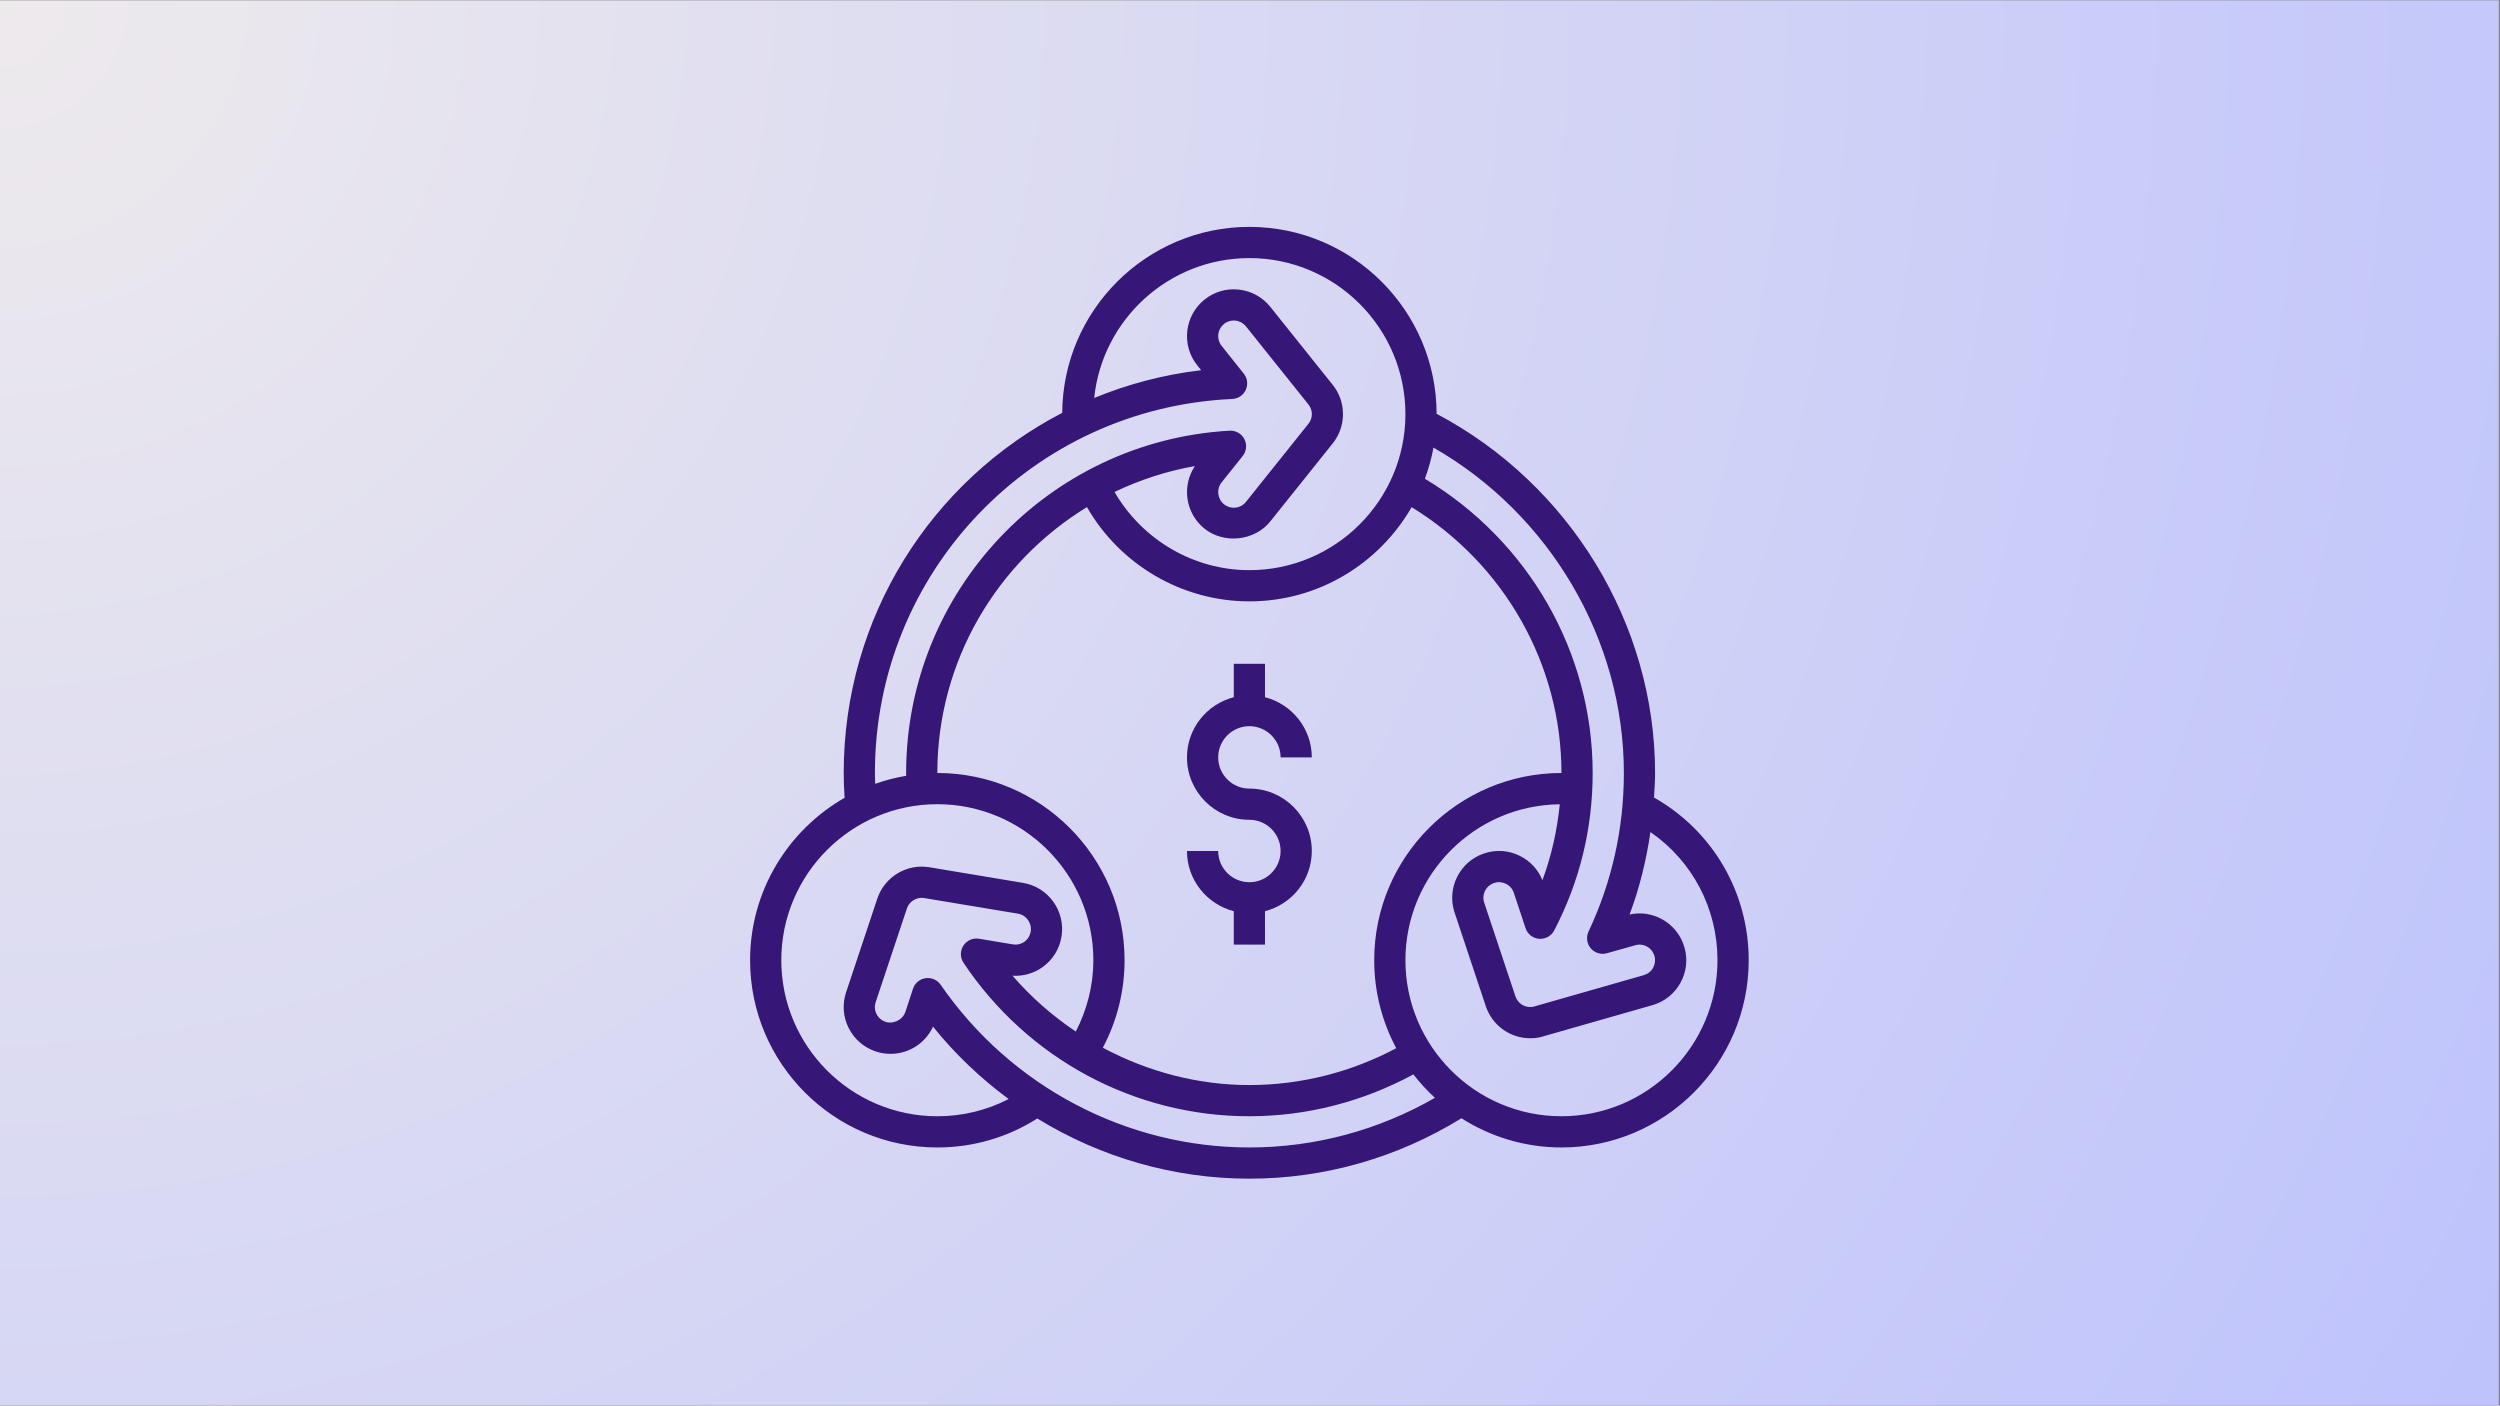 <svg xmlns="http://www.w3.org/2000/svg" xmlns:xlink="http://www.w3.org/1999/xlink" width="1366" zoomAndPan="magnify" viewBox="0 0 1024.5 576" height="768" preserveAspectRatio="xMidYMid meet" version="1.0"><rect x="0" y="0" width="1024.5" height="576" fill="#808080" stroke="none"/><defs><clipPath id="bf0ce58c03"><path d="M 0 0.141 L 1024 0.141 L 1024 575.859 L 0 575.859 Z M 0 0.141 " clip-rule="nonzero"/></clipPath><radialGradient gradientTransform="matrix(1, 0, 0, 1, 0, 0.141)" gradientUnits="userSpaceOnUse" r="1174.746" cx="0" id="203cdea057" cy="0" fx="0" fy="0"><stop stop-opacity="1" stop-color="rgb(93.152%, 91.679%, 92.548%)" offset="0"/><stop stop-opacity="1" stop-color="rgb(92.896%, 91.47%, 92.635%)" offset="0.016"/><stop stop-opacity="1" stop-color="rgb(92.674%, 91.29%, 92.708%)" offset="0.027"/><stop stop-opacity="1" stop-color="rgb(92.455%, 91.112%, 92.783%)" offset="0.039"/><stop stop-opacity="1" stop-color="rgb(92.235%, 90.932%, 92.856%)" offset="0.051"/><stop stop-opacity="1" stop-color="rgb(92.014%, 90.753%, 92.929%)" offset="0.062"/><stop stop-opacity="1" stop-color="rgb(91.794%, 90.573%, 93.004%)" offset="0.074"/><stop stop-opacity="1" stop-color="rgb(91.573%, 90.395%, 93.077%)" offset="0.086"/><stop stop-opacity="1" stop-color="rgb(91.353%, 90.215%, 93.152%)" offset="0.098"/><stop stop-opacity="1" stop-color="rgb(91.133%, 90.036%, 93.225%)" offset="0.109"/><stop stop-opacity="1" stop-color="rgb(90.912%, 89.856%, 93.298%)" offset="0.121"/><stop stop-opacity="1" stop-color="rgb(90.692%, 89.677%, 93.373%)" offset="0.133"/><stop stop-opacity="1" stop-color="rgb(90.471%, 89.497%, 93.446%)" offset="0.145"/><stop stop-opacity="1" stop-color="rgb(90.251%, 89.319%, 93.52%)" offset="0.156"/><stop stop-opacity="1" stop-color="rgb(90.031%, 89.139%, 93.594%)" offset="0.168"/><stop stop-opacity="1" stop-color="rgb(89.81%, 88.96%, 93.668%)" offset="0.18"/><stop stop-opacity="1" stop-color="rgb(89.59%, 88.78%, 93.742%)" offset="0.191"/><stop stop-opacity="1" stop-color="rgb(89.371%, 88.602%, 93.816%)" offset="0.203"/><stop stop-opacity="1" stop-color="rgb(89.149%, 88.422%, 93.889%)" offset="0.215"/><stop stop-opacity="1" stop-color="rgb(88.93%, 88.243%, 93.964%)" offset="0.227"/><stop stop-opacity="1" stop-color="rgb(88.708%, 88.063%, 94.037%)" offset="0.238"/><stop stop-opacity="1" stop-color="rgb(88.489%, 87.885%, 94.11%)" offset="0.25"/><stop stop-opacity="1" stop-color="rgb(88.194%, 87.645%, 94.209%)" offset="0.262"/><stop stop-opacity="1" stop-color="rgb(87.828%, 87.346%, 94.333%)" offset="0.281"/><stop stop-opacity="1" stop-color="rgb(87.46%, 87.048%, 94.455%)" offset="0.301"/><stop stop-opacity="1" stop-color="rgb(87.093%, 86.749%, 94.579%)" offset="0.32"/><stop stop-opacity="1" stop-color="rgb(86.726%, 86.45%, 94.701%)" offset="0.34"/><stop stop-opacity="1" stop-color="rgb(86.359%, 86.151%, 94.824%)" offset="0.359"/><stop stop-opacity="1" stop-color="rgb(86.029%, 85.883%, 94.936%)" offset="0.379"/><stop stop-opacity="1" stop-color="rgb(85.735%, 85.643%, 95.033%)" offset="0.395"/><stop stop-opacity="1" stop-color="rgb(85.442%, 85.403%, 95.132%)" offset="0.41"/><stop stop-opacity="1" stop-color="rgb(85.147%, 85.165%, 95.23%)" offset="0.426"/><stop stop-opacity="1" stop-color="rgb(84.854%, 84.926%, 95.329%)" offset="0.441"/><stop stop-opacity="1" stop-color="rgb(84.56%, 84.686%, 95.427%)" offset="0.457"/><stop stop-opacity="1" stop-color="rgb(84.267%, 84.448%, 95.526%)" offset="0.473"/><stop stop-opacity="1" stop-color="rgb(83.972%, 84.209%, 95.624%)" offset="0.488"/><stop stop-opacity="1" stop-color="rgb(83.716%, 84%, 95.711%)" offset="0.504"/><stop stop-opacity="1" stop-color="rgb(83.495%, 83.82%, 95.784%)" offset="0.516"/><stop stop-opacity="1" stop-color="rgb(83.275%, 83.641%, 95.859%)" offset="0.527"/><stop stop-opacity="1" stop-color="rgb(83.055%, 83.461%, 95.932%)" offset="0.539"/><stop stop-opacity="1" stop-color="rgb(82.834%, 83.282%, 96.005%)" offset="0.551"/><stop stop-opacity="1" stop-color="rgb(82.614%, 83.102%, 96.08%)" offset="0.562"/><stop stop-opacity="1" stop-color="rgb(82.393%, 82.924%, 96.153%)" offset="0.574"/><stop stop-opacity="1" stop-color="rgb(82.173%, 82.744%, 96.228%)" offset="0.586"/><stop stop-opacity="1" stop-color="rgb(81.953%, 82.565%, 96.301%)" offset="0.598"/><stop stop-opacity="1" stop-color="rgb(81.732%, 82.385%, 96.375%)" offset="0.609"/><stop stop-opacity="1" stop-color="rgb(81.512%, 82.207%, 96.449%)" offset="0.621"/><stop stop-opacity="1" stop-color="rgb(81.218%, 81.967%, 96.547%)" offset="0.633"/><stop stop-opacity="1" stop-color="rgb(80.852%, 81.668%, 96.671%)" offset="0.652"/><stop stop-opacity="1" stop-color="rgb(80.484%, 81.371%, 96.793%)" offset="0.672"/><stop stop-opacity="1" stop-color="rgb(80.153%, 81.1%, 96.904%)" offset="0.691"/><stop stop-opacity="1" stop-color="rgb(79.86%, 80.861%, 97.002%)" offset="0.707"/><stop stop-opacity="1" stop-color="rgb(79.565%, 80.623%, 97.101%)" offset="0.723"/><stop stop-opacity="1" stop-color="rgb(79.272%, 80.383%, 97.198%)" offset="0.738"/><stop stop-opacity="1" stop-color="rgb(79.016%, 80.174%, 97.285%)" offset="0.754"/><stop stop-opacity="1" stop-color="rgb(78.795%, 79.996%, 97.359%)" offset="0.766"/><stop stop-opacity="1" stop-color="rgb(78.575%, 79.816%, 97.433%)" offset="0.777"/><stop stop-opacity="1" stop-color="rgb(78.354%, 79.637%, 97.507%)" offset="0.789"/><stop stop-opacity="1" stop-color="rgb(78.134%, 79.457%, 97.581%)" offset="0.801"/><stop stop-opacity="1" stop-color="rgb(77.914%, 79.279%, 97.655%)" offset="0.812"/><stop stop-opacity="1" stop-color="rgb(77.62%, 79.039%, 97.752%)" offset="0.824"/><stop stop-opacity="1" stop-color="rgb(77.252%, 78.74%, 97.876%)" offset="0.844"/><stop stop-opacity="1" stop-color="rgb(76.923%, 78.471%, 97.987%)" offset="0.863"/><stop stop-opacity="1" stop-color="rgb(76.665%, 78.262%, 98.073%)" offset="0.879"/><stop stop-opacity="1" stop-color="rgb(76.445%, 78.082%, 98.146%)" offset="0.891"/><stop stop-opacity="1" stop-color="rgb(76.225%, 77.904%, 98.221%)" offset="0.902"/><stop stop-opacity="1" stop-color="rgb(75.931%, 77.664%, 98.318%)" offset="0.914"/><stop stop-opacity="1" stop-color="rgb(75.6%, 77.396%, 98.43%)" offset="0.934"/><stop stop-opacity="1" stop-color="rgb(75.343%, 77.187%, 98.515%)" offset="0.949"/><stop stop-opacity="1" stop-color="rgb(75.049%, 76.947%, 98.615%)" offset="0.961"/><stop stop-opacity="1" stop-color="rgb(74.683%, 76.648%, 98.737%)" offset="0.98"/><stop stop-opacity="1" stop-color="rgb(74.5%, 76.5%, 98.799%)" offset="1"/></radialGradient><clipPath id="97b6cee8dc"><path d="M 307.25 92.977 L 716.551 92.977 L 716.551 482.785 L 307.25 482.785 Z M 307.25 92.977 " clip-rule="nonzero"/></clipPath></defs><g clip-path="url(#bf0ce58c03)"><path fill="url(#203cdea057)" d="M 0 0.141 L 0 575.859 L 1024 575.859 L 1024 0.141 Z M 0 0.141 " fill-rule="nonzero"/></g><g clip-path="url(#97b6cee8dc)"><path fill="#361676" d="M 677.809 326.824 C 678.004 323.48 678.25 320.148 678.25 316.77 C 678.25 255.609 643.207 198.332 588.723 169.578 C 588.652 127.324 554.266 92.977 512 92.977 C 469.867 92.977 435.578 127.121 435.297 169.188 C 381.871 196.898 345.75 252.645 345.75 316.77 C 345.75 320.289 345.898 323.656 346.117 326.934 C 323.02 340.168 307.387 365.023 307.387 393.5 C 307.387 435.812 341.805 470.23 384.117 470.23 C 398.824 470.23 412.879 466.113 425.086 458.352 C 450.922 474.242 480.906 483.02 512 483.02 C 542.801 483.02 572.727 474.414 598.902 458.262 C 610.777 465.801 624.805 470.23 639.883 470.23 C 682.191 470.23 716.613 435.812 716.613 393.5 C 716.613 365.605 701.836 340.441 677.809 326.824 Z M 665.461 316.77 C 665.461 339.496 660.586 361.363 650.977 381.762 C 649.91 384.023 650.266 386.703 651.887 388.617 C 653.504 390.527 656.098 391.32 658.496 390.637 L 670.133 387.363 C 671.746 386.883 673.453 387.074 674.938 387.898 C 676.434 388.727 677.512 390.086 677.992 391.773 C 678.465 393.387 678.273 395.094 677.457 396.578 C 676.629 398.074 675.27 399.152 673.613 399.621 L 628.586 412.492 C 628.336 412.582 627.875 412.684 627.094 412.684 C 624.332 412.684 621.891 410.918 621.016 408.293 L 608.227 369.926 C 607.688 368.309 607.809 366.582 608.578 365.055 C 609.344 363.527 610.668 362.383 612.316 361.832 C 613.918 361.293 615.625 361.422 617.141 362.184 C 618.688 362.957 619.844 364.281 620.383 365.91 L 625.176 380.363 C 625.98 382.797 628.176 384.52 630.738 384.723 C 633.285 384.902 635.734 383.578 636.922 381.297 C 647.371 361.211 652.672 339.504 652.672 316.77 C 652.672 267.375 626.441 221.715 583.922 196.191 C 585.441 192.078 586.633 187.82 587.434 183.414 C 635.094 210.719 665.461 262.082 665.461 316.77 Z M 384.117 316.77 C 384.117 270.828 408.586 230.328 445.43 207.816 C 459.02 231.473 484.414 246.438 512 246.438 C 540.43 246.438 565.238 230.859 578.492 207.828 C 616.5 231.18 639.883 272.32 639.883 316.77 C 597.574 316.77 563.152 351.191 563.152 393.5 C 563.152 406.527 566.441 418.797 572.188 429.551 C 553.641 439.418 532.98 444.656 512 444.656 C 490.996 444.656 470.324 439.195 451.945 429.359 C 457.766 418.367 460.848 406.117 460.848 393.5 C 460.848 351.191 426.426 316.77 384.117 316.77 Z M 512 105.766 C 547.258 105.766 575.941 134.449 575.941 169.707 C 575.941 204.965 547.258 233.648 512 233.648 C 489.098 233.648 468.098 221.199 456.742 201.605 C 467.023 196.676 478.066 193.039 489.68 191 C 484.184 199.172 485.789 210.367 493.59 216.621 C 501.539 223.066 514.191 221.684 520.574 213.664 L 546.133 181.719 C 551.754 174.762 551.754 164.66 546.152 157.723 L 520.566 125.738 C 517.371 121.75 512.801 119.242 507.711 118.68 C 502.613 118.105 497.605 119.57 493.609 122.773 C 485.363 129.391 484.027 141.48 490.629 149.711 L 492.23 151.707 C 476.852 153.523 462.156 157.418 448.402 163.086 C 451.723 130.93 478.973 105.766 512 105.766 Z M 358.539 316.77 C 358.539 234.543 422.871 167.211 505 163.496 C 507.395 163.387 509.539 161.941 510.527 159.75 C 511.52 157.562 511.199 155 509.703 153.121 L 500.617 141.727 C 499.559 140.402 499.078 138.738 499.262 137.039 C 499.449 135.336 500.285 133.816 501.617 132.746 C 502.938 131.688 504.609 131.207 506.301 131.391 C 508.004 131.578 509.523 132.414 510.586 133.738 L 536.184 165.734 C 538.074 168.074 538.074 171.344 536.164 173.707 L 510.582 205.691 C 509.371 207.199 507.562 208.07 505.605 208.07 C 504.578 208.07 503.055 207.828 501.617 206.664 C 498.867 204.457 498.418 200.422 500.625 197.672 L 509.258 186.867 C 510.836 184.898 511.098 182.188 509.941 179.941 C 508.785 177.703 506.461 176.402 503.898 176.488 C 429.559 180.742 371.328 242.363 371.328 316.77 C 371.328 317.156 371.359 317.539 371.359 317.922 C 366.98 318.656 362.734 319.766 358.641 321.211 C 358.598 319.746 358.539 318.285 358.539 316.77 Z M 384.117 457.441 C 348.859 457.441 320.176 428.758 320.176 393.5 C 320.176 358.242 348.859 329.559 384.117 329.559 C 419.375 329.559 448.059 358.242 448.059 393.5 C 448.059 403.785 445.5 413.734 440.863 422.723 C 431.285 416.316 422.527 408.637 414.938 399.855 C 419.238 400.113 423.57 398.938 427.18 396.371 C 431.383 393.395 434.156 388.949 435 383.859 C 436.723 373.418 429.656 363.527 419.258 361.805 L 380.945 355.418 C 371.68 353.801 362.465 359.324 359.52 368.262 L 346.73 406.629 C 345.105 411.5 345.484 416.707 347.785 421.289 C 350.082 425.863 354.031 429.27 358.887 430.887 C 360.805 431.539 362.836 431.867 364.934 431.867 C 372.484 431.867 379.23 427.48 382.352 420.734 C 391.445 432.031 401.906 441.938 413.344 450.383 C 404.391 455.012 394.449 457.441 384.117 457.441 Z M 512 470.23 C 461.609 470.23 414.309 445.309 385.48 403.555 C 384.105 401.559 381.707 400.516 379.309 400.859 C 376.902 401.207 374.91 402.883 374.148 405.191 L 371.02 414.691 C 369.922 418.004 365.949 419.789 362.934 418.766 C 361.297 418.223 359.973 417.078 359.203 415.547 C 358.438 414.027 358.316 412.293 358.852 410.676 L 371.648 372.293 C 372.633 369.32 375.676 367.504 378.785 368.027 L 417.156 374.422 C 420.609 374.992 422.949 378.289 422.371 381.773 C 422.098 383.469 421.172 384.953 419.777 385.938 C 418.402 386.914 416.719 387.293 415.027 387 L 401.215 384.695 C 398.664 384.27 396.168 385.395 394.793 387.535 C 393.414 389.676 393.434 392.434 394.848 394.555 C 421.145 433.934 464.938 457.441 512 457.441 C 535.453 457.441 558.543 451.484 579.203 440.281 C 581.867 443.734 584.824 446.945 588.031 449.891 C 564.887 463.184 538.797 470.23 512 470.23 Z M 639.883 457.441 C 604.625 457.441 575.941 428.758 575.941 393.5 C 575.941 358.473 604.254 329.969 639.191 329.59 C 638.133 340.277 635.797 350.688 632.09 360.707 C 630.332 356.363 627.082 352.848 622.844 350.738 C 618.25 348.453 613.066 348.09 608.258 349.707 C 603.391 351.332 599.445 354.738 597.152 359.312 C 594.848 363.895 594.473 369.102 596.098 373.973 L 608.883 412.34 C 611.5 420.191 618.812 425.473 627.094 425.473 C 629.102 425.473 630.965 425.191 632.371 424.711 L 677.109 411.93 C 682.051 410.527 686.152 407.273 688.645 402.773 C 691.125 398.277 691.707 393.098 690.281 388.246 C 688.883 383.305 685.629 379.203 681.125 376.711 C 677 374.434 672.309 373.762 667.805 374.762 C 671.91 363.82 674.66 352.516 676.348 340.969 C 693.484 352.797 703.824 372.195 703.824 393.5 C 703.824 428.758 675.141 457.441 639.883 457.441 Z M 639.883 457.441 " fill-opacity="1" fill-rule="nonzero"/></g><path fill="#361676" d="M 512 361.531 C 504.945 361.531 499.211 355.797 499.211 348.742 L 486.422 348.742 C 486.422 360.621 494.609 370.555 505.605 373.41 L 505.605 387.105 L 518.395 387.105 L 518.395 373.41 C 529.391 370.555 537.578 360.621 537.578 348.742 C 537.578 334.637 526.105 323.164 512 323.164 C 504.945 323.164 499.211 317.43 499.211 310.379 C 499.211 303.324 504.945 297.59 512 297.59 C 519.051 297.59 524.789 303.324 524.789 310.379 L 537.578 310.379 C 537.578 298.496 529.391 288.566 518.395 285.707 L 518.395 272.012 L 505.605 272.012 L 505.605 285.707 C 494.609 288.566 486.422 298.496 486.422 310.379 C 486.422 324.484 497.895 335.953 512 335.953 C 519.051 335.953 524.789 341.691 524.789 348.742 C 524.789 355.797 519.051 361.531 512 361.531 Z M 512 361.531 " fill-opacity="1" fill-rule="nonzero"/></svg>